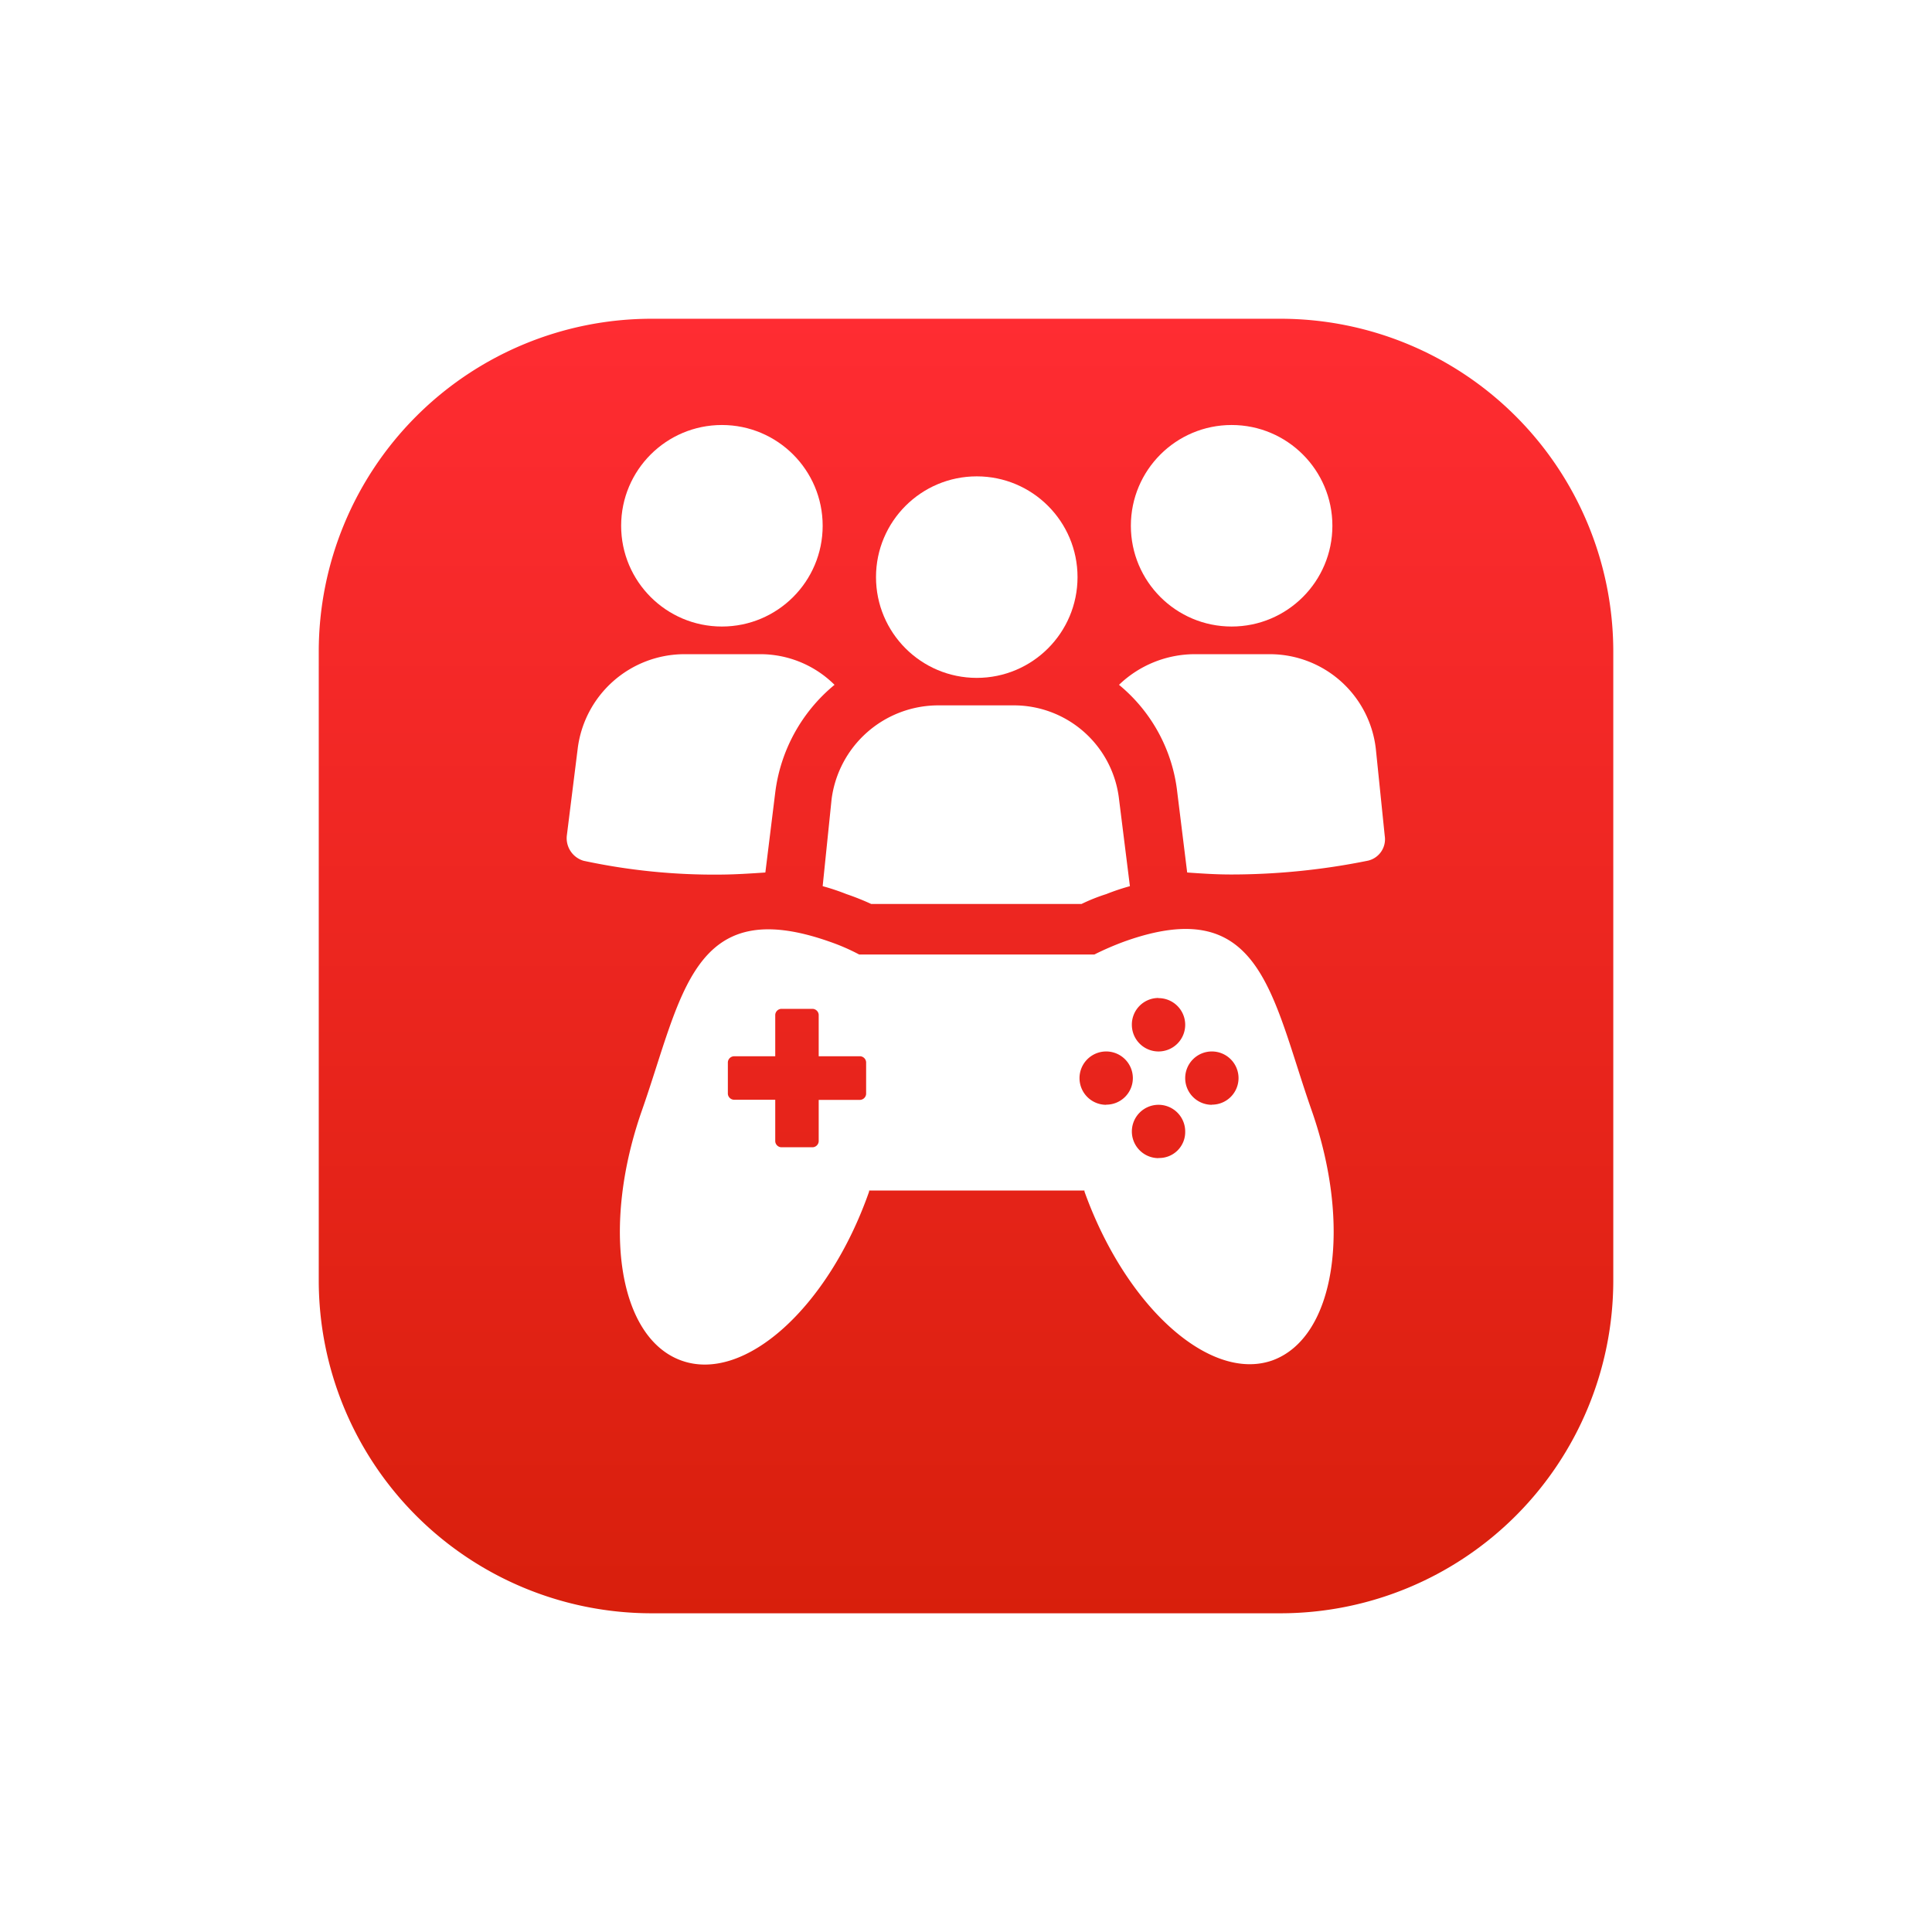 <svg xmlns="http://www.w3.org/2000/svg" xmlns:xlink="http://www.w3.org/1999/xlink" width="54.55" height="54.55" viewBox="0 0 54.55 54.55"><defs><linearGradient id="a" x1="0.5" x2="0.5" y2="1" gradientUnits="objectBoundingBox"><stop offset="0" stop-color="#ff2c32"/><stop offset="1" stop-color="#d81f0c"/></linearGradient><filter id="b" x="0" y="0" width="54.55" height="54.55" filterUnits="userSpaceOnUse"><feOffset dy="2" input="SourceAlpha"/><feGaussianBlur stdDeviation="3" result="c"/><feFlood flood-color="#dbe3ff"/><feComposite operator="in" in2="c"/><feComposite in="SourceGraphic"/></filter></defs><g transform="translate(-99 -2583)"><g transform="translate(-45.5 2288)"><g transform="matrix(1, 0, 0, 1, 144.5, 295)" filter="url(#b)"><path d="M9.4,0H27.151a9.4,9.4,0,0,1,9.4,9.4V27.151a9.4,9.4,0,0,1-9.4,9.4H9.4a9.4,9.4,0,0,1-9.4-9.4V9.4A9.4,9.4,0,0,1,9.4,0Z" transform="translate(9 7)" fill="url(#a)"/></g></g><g transform="translate(106.51 2592.5)"><g transform="translate(8.491 2.5)"><circle cx="2.845" cy="2.845" r="2.845" transform="translate(1.537 0)" fill="#fff"/><path d="M14.1,31.864l.279-2.259a4.685,4.685,0,0,1,1.674-3.04,2.972,2.972,0,0,0-2.12-.865h-2.12A3.041,3.041,0,0,0,8.8,28.378l-.307,2.455a.665.665,0,0,0,.474.7,17.58,17.58,0,0,0,3.877.39C13.263,31.92,13.681,31.892,14.1,31.864Z" transform="translate(-8.491 -19.229)" fill="#fff"/><circle cx="2.845" cy="2.845" r="2.845" transform="translate(15.929 0)" fill="#fff"/><path d="M71.652,28.378A3.014,3.014,0,0,0,68.668,25.7H66.52a3.093,3.093,0,0,0-2.12.865,4.588,4.588,0,0,1,1.646,3.04l.279,2.259c.39.028.809.056,1.227.056a19.439,19.439,0,0,0,3.877-.39.62.62,0,0,0,.474-.7Z" transform="translate(-48.806 -19.229)" fill="#fff"/><path d="M34.4,36a6.276,6.276,0,0,1,.669.223,7.264,7.264,0,0,1,.7.279h5.941a5.192,5.192,0,0,1,.7-.279A6.276,6.276,0,0,1,43.075,36l-.307-2.455a2.989,2.989,0,0,0-2.984-2.65h-2.12a3.04,3.04,0,0,0-3.012,2.65Z" transform="translate(-27.173 -22.979)" fill="#fff"/><circle cx="2.845" cy="2.845" r="2.845" transform="translate(8.733 1.45)" fill="#fff"/><path d="M28.107,53.873a8.305,8.305,0,0,0-.837.363H20.632a5.805,5.805,0,0,0-.837-.363c-3.877-1.367-4.156,1.506-5.3,4.77s-.669,6.415,1.116,7.057,4.156-1.506,5.3-4.77V60.9h6.081v.028c1.171,3.263,3.542,5.383,5.3,4.77,1.785-.642,2.259-3.793,1.116-7.057S31.984,52.478,28.107,53.873Zm-7.28,4.3a.18.18,0,0,1-.167.167H19.488v1.171a.18.18,0,0,1-.167.167h-.893a.18.18,0,0,1-.167-.167V58.336H17.09a.18.18,0,0,1-.167-.167v-.893a.18.18,0,0,1,.167-.167h1.171V55.937a.18.18,0,0,1,.167-.167h.893a.18.18,0,0,1,.167.167v1.171H20.66a.18.18,0,0,1,.167.167Zm8.256-2.706a.753.753,0,1,1-.753.753A.75.75,0,0,1,29.083,55.463Zm-1.478,3.012a.753.753,0,1,1,.753-.753A.75.75,0,0,1,27.605,58.475Zm1.478,1.506a.753.753,0,1,1,.753-.753A.733.733,0,0,1,29.083,59.981Zm1.506-1.506a.753.753,0,1,1,.753-.753A.75.75,0,0,1,30.59,58.475Z" transform="translate(-12.373 -39.285)" fill="#fff"/></g></g></g></svg>